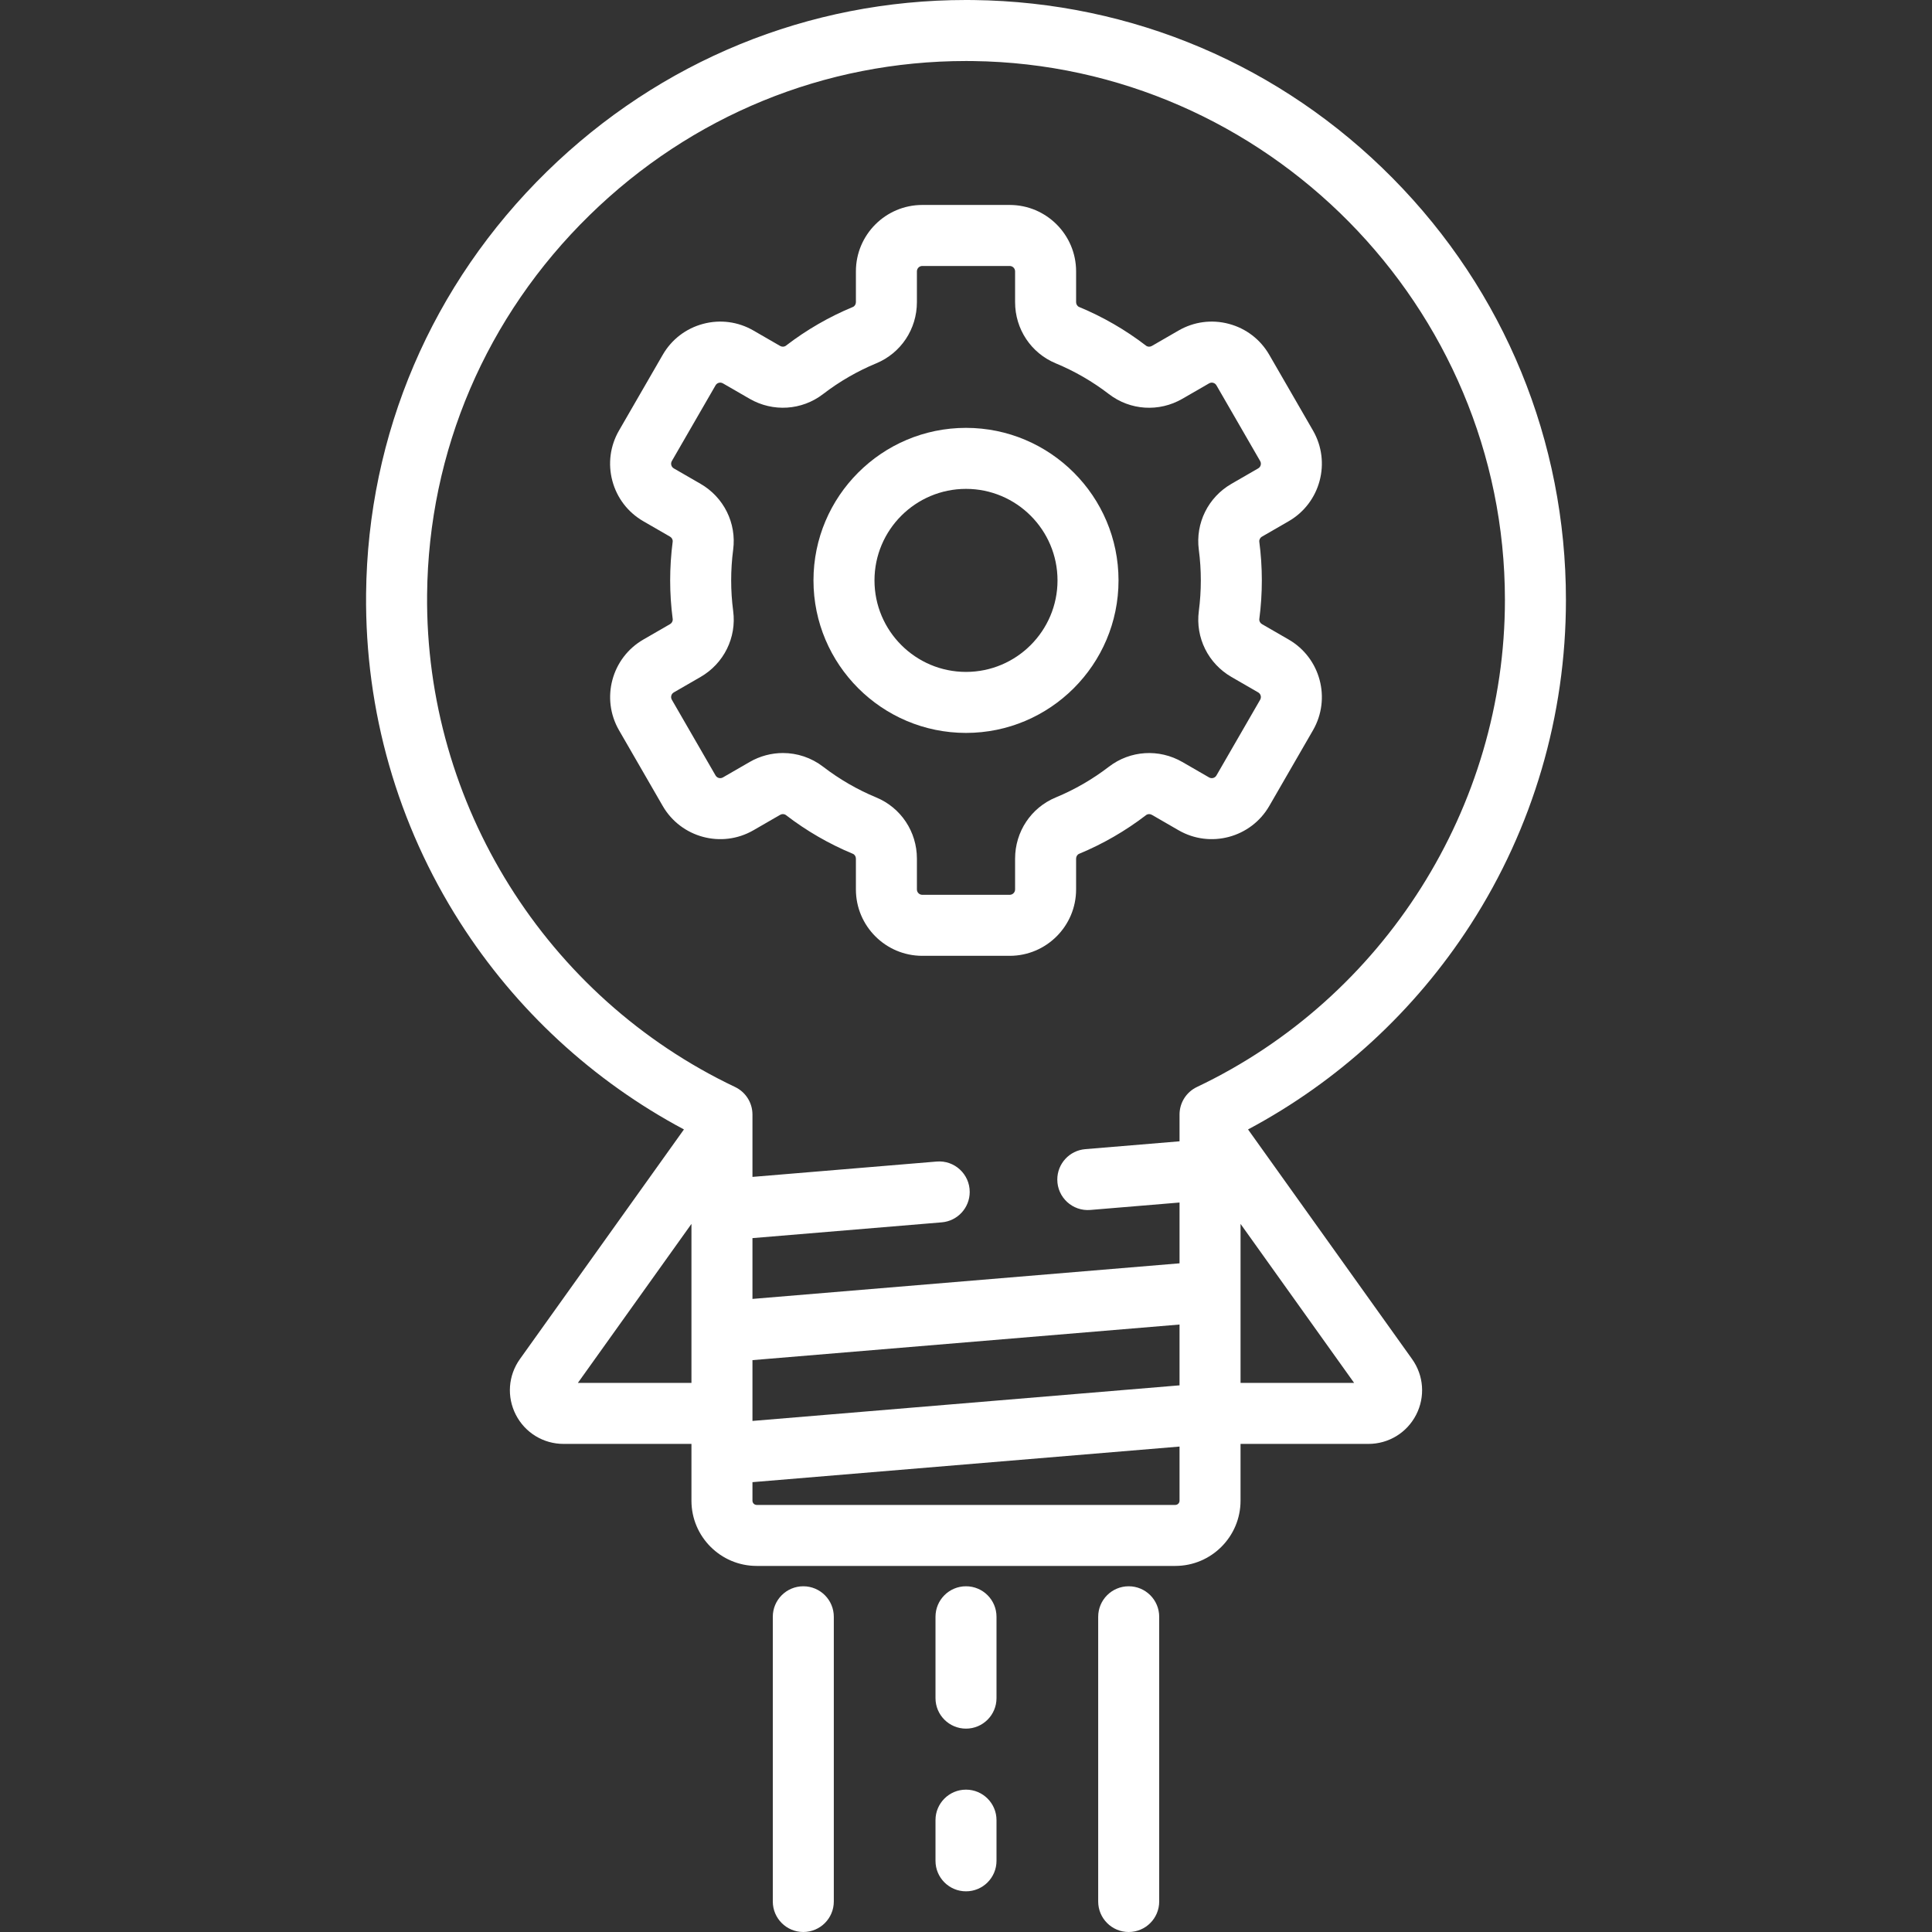 <?xml version="1.0"?>
<svg xmlns="http://www.w3.org/2000/svg" xmlns:xlink="http://www.w3.org/1999/xlink" version="1.1" id="Layer_1" x="0px" y="0px" viewBox="0 0 512 512" style="enable-background:new 0 0 512 512;" xml:space="preserve" width="512px" height="512px"><rect x="0" y="0" width="512" height="512" fill="#333333" stroke="none"/><g><g>
	<g>
		<path d="M341.516,169.489l-7.078-4.087c-0.49-0.284-0.774-0.828-0.704-1.356c0.442-3.376,0.666-6.821,0.666-10.238    c0-3.409-0.226-6.853-0.672-10.234c-0.069-0.526,0.214-1.071,0.705-1.355l7.084-4.09c8.402-4.852,11.291-15.634,6.44-24.035    l-11.584-20.064c-2.35-4.07-6.144-6.983-10.684-8.197c-4.54-1.217-9.281-0.593-13.351,1.758l-7.087,4.092    c-0.49,0.282-1.106,0.257-1.526-0.068c-5.451-4.191-11.421-7.643-17.745-10.263c-0.477-0.199-0.8-0.713-0.8-1.281v-8.162    c0-9.702-7.892-17.594-17.594-17.594h-23.168c-9.702,0-17.594,7.892-17.594,17.594v8.161c0,0.567-0.322,1.082-0.801,1.281    c-6.327,2.621-12.299,6.074-17.75,10.262c-0.421,0.326-1.035,0.351-1.525,0.068l-7.083-4.09c-4.07-2.35-8.812-2.976-13.351-1.758    c-4.54,1.216-8.334,4.127-10.684,8.197l-11.584,20.064c-2.35,4.069-2.974,8.812-1.758,13.352    c1.217,4.539,4.127,8.332,8.197,10.683l7.079,4.087c0.49,0.283,0.774,0.828,0.704,1.355c-0.442,3.378-0.666,6.822-0.666,10.238    c0,3.412,0.226,6.854,0.672,10.234c0.069,0.528-0.213,1.074-0.704,1.357l-7.084,4.091c-8.402,4.852-11.291,15.633-6.44,24.034    l11.584,20.065c4.851,8.401,15.628,11.292,24.036,6.44l7.086-4.093c0.488-0.284,1.103-0.257,1.527,0.068    c5.451,4.19,11.42,7.642,17.744,10.263c0.478,0.199,0.8,0.713,0.8,1.281v8.161c0,9.702,7.892,17.594,17.594,17.594h23.168    c9.702,0,17.594-7.892,17.594-17.594v-8.163c0-0.567,0.321-1.081,0.801-1.279c6.326-2.621,12.298-6.073,17.75-10.26    c0.421-0.324,1.036-0.349,1.525-0.068l7.083,4.09c8.4,4.852,19.183,1.962,24.035-6.44l11.584-20.065    C352.807,185.122,349.918,174.341,341.516,169.489z M333.954,185.441l-11.584,20.065c-0.392,0.68-1.264,0.918-1.949,0.522    l-7.083-4.09c-6.184-3.571-13.825-3.082-19.461,1.248c-4.328,3.324-9.066,6.064-14.084,8.142    c-6.55,2.712-10.783,9.078-10.783,16.218v8.163c0,0.786-0.64,1.426-1.426,1.426h-23.168c-0.786,0-1.426-0.64-1.426-1.426v-8.161    c0-7.138-4.232-13.504-10.779-16.217c-5.015-2.079-9.753-4.819-14.081-8.146c-3.128-2.405-6.874-3.626-10.646-3.626    c-3.025,0-6.065,0.786-8.819,2.375l-7.086,4.093c-0.684,0.396-1.555,0.157-1.949-0.522l-11.584-20.065    c-0.245-0.424-0.211-0.821-0.142-1.081c0.069-0.261,0.241-0.622,0.664-0.867l7.084-4.091c6.182-3.57,9.577-10.426,8.649-17.469    c-0.354-2.683-0.533-5.415-0.533-8.123c0-2.717,0.178-5.455,0.529-8.137c0.923-7.039-2.473-13.892-8.651-17.458l-7.078-4.087    c-0.681-0.393-0.916-1.268-0.522-1.949l11.584-20.064c0.245-0.424,0.606-0.595,0.867-0.664c0.261-0.07,0.659-0.102,1.082,0.142    l7.084,4.091c6.188,3.569,13.826,3.077,19.461-1.25c4.327-3.325,9.065-6.065,14.084-8.145c6.55-2.713,10.782-9.079,10.782-16.218    v-8.161c0-0.786,0.64-1.426,1.426-1.426h23.168c0.786,0,1.426,0.64,1.426,1.426v8.162c0,7.138,4.232,13.504,10.78,16.217    c5.014,2.078,9.752,4.818,14.081,8.147c5.636,4.332,13.278,4.823,19.464,1.249l7.087-4.092c0.424-0.245,0.822-0.212,1.082-0.142    c0.261,0.069,0.622,0.241,0.867,0.664l11.584,20.064c0.245,0.424,0.211,0.822,0.142,1.082c-0.069,0.26-0.241,0.623-0.664,0.867    l-7.084,4.089c-6.182,3.57-9.577,10.427-8.649,17.469c0.354,2.684,0.532,5.416,0.532,8.123c0,2.717-0.178,5.456-0.529,8.137    c-0.923,7.039,2.473,13.893,8.651,17.459l7.079,4.087C334.114,183.886,334.348,184.76,333.954,185.441z" data-original="#000000" class="active-path" data-old_color="#000000" fill="#FFFFFF"/>
	</g>
</g><g>
	<g>
		<path d="M256,113.389c-22.289,0-40.421,18.132-40.421,40.421c0,22.289,18.132,40.421,40.421,40.421s40.421-18.132,40.421-40.421    S278.289,113.389,256,113.389z M256,178.063c-13.372,0-24.253-10.88-24.253-24.253c0-13.372,10.88-24.253,24.253-24.253    c13.372,0,24.253,10.88,24.253,24.253C280.253,167.183,269.372,178.063,256,178.063z" data-original="#000000" class="active-path" data-old_color="#000000" fill="#FFFFFF"/>
	</g>
</g><g>
	<g>
		<path d="M389.701,245.05c16.545-25.647,25.288-55.407,25.288-86.06c0-42.117-16.303-81.807-45.906-111.759    C339.506,17.305,300.061,0.536,258.017,0.012C257.343,0.004,256.674,0,256.002,0c-41.668,0-81.045,16.102-111.071,45.471    c-30.486,29.82-47.502,69.576-47.914,111.944c-0.3,30.963,8.305,61.053,24.885,87.017c14.795,23.173,35.219,42.013,59.348,54.881    l-43.468,60.857c-3.111,4.354-3.521,10.013-1.074,14.769c2.448,4.758,7.293,7.712,12.643,7.712h33.89v15.052    c0,9.532,7.753,17.285,17.285,17.285h110.946c9.532,0,17.285-7.753,17.285-17.285v-15.051h33.89    c5.351,0,10.195-2.955,12.643-7.712c2.448-4.757,2.037-10.416-1.073-14.769l-43.47-60.857    C354.651,286.564,374.94,267.934,389.701,245.05z M183.242,366.484h-30.101l30.101-42.141V366.484z M312.589,397.704    c0,0.615-0.501,1.117-1.117,1.117H200.527c-0.615,0-1.117-0.501-1.117-1.117v-4.918l113.179-9.432V397.704z M312.589,367.13    l-113.179,9.432v-16.113l113.179-9.432V367.13z M358.859,366.484h-30.101v-42.141L358.859,366.484z M317.204,288.062    c-2.819,1.339-4.614,4.181-4.614,7.302v7.093l-24.982,2.081c-4.19,0.349-7.413,3.851-7.413,8.056c0,4.73,4.042,8.449,8.755,8.056    l23.64-1.969v16.113l-113.179,9.432v-16.113l50.161-4.18c4.19-0.349,7.413-3.851,7.413-8.056c0-4.73-4.042-8.449-8.755-8.056    l-48.819,4.068v-16.524c0-3.122-1.796-5.963-4.614-7.302c-50.114-23.809-82.147-75.029-81.61-130.492    c0.369-38.041,15.657-73.747,43.051-100.541c26.984-26.392,62.349-40.861,99.77-40.861c0.601,0,1.205,0.003,1.808,0.011    c77.751,0.968,141.006,65.033,141.006,142.81C398.821,213.844,366.784,264.507,317.204,288.062z" data-original="#000000" class="active-path" data-old_color="#000000" fill="#FFFFFF"/>
	</g>
</g><g>
	<g>
		<path d="M256,474.274c-4.466,0-8.084,3.618-8.084,8.084v10.779c0,4.466,3.619,8.084,8.084,8.084c4.466,0,8.084-3.619,8.084-8.084    v-10.779C264.084,477.892,260.466,474.274,256,474.274z" data-original="#000000" class="active-path" data-old_color="#000000" fill="#FFFFFF"/>
	</g>
</g><g>
	<g>
		<path d="M212.884,420.379c-4.466,0-8.084,3.618-8.084,8.084v75.453c0,4.466,3.619,8.084,8.084,8.084s8.084-3.618,8.084-8.084    v-75.453C220.968,423.997,217.35,420.379,212.884,420.379z" data-original="#000000" class="active-path" data-old_color="#000000" fill="#FFFFFF"/>
	</g>
</g><g>
	<g>
		<path d="M299.116,420.379c-4.466,0-8.084,3.618-8.084,8.084v75.453c0,4.466,3.619,8.084,8.084,8.084    c4.466,0,8.084-3.618,8.084-8.084v-75.453C307.2,423.997,303.582,420.379,299.116,420.379z" data-original="#000000" class="active-path" data-old_color="#000000" fill="#FFFFFF"/>
	</g>
</g><g>
	<g>
		<path d="M256,420.379c-4.466,0-8.084,3.618-8.084,8.084v21.558c0,4.466,3.619,8.084,8.084,8.084c4.466,0,8.084-3.619,8.084-8.084    v-21.558C264.084,423.997,260.466,420.379,256,420.379z" data-original="#000000" class="active-path" data-old_color="#000000" fill="#FFFFFF"/>
	</g>
</g></g> </svg>
